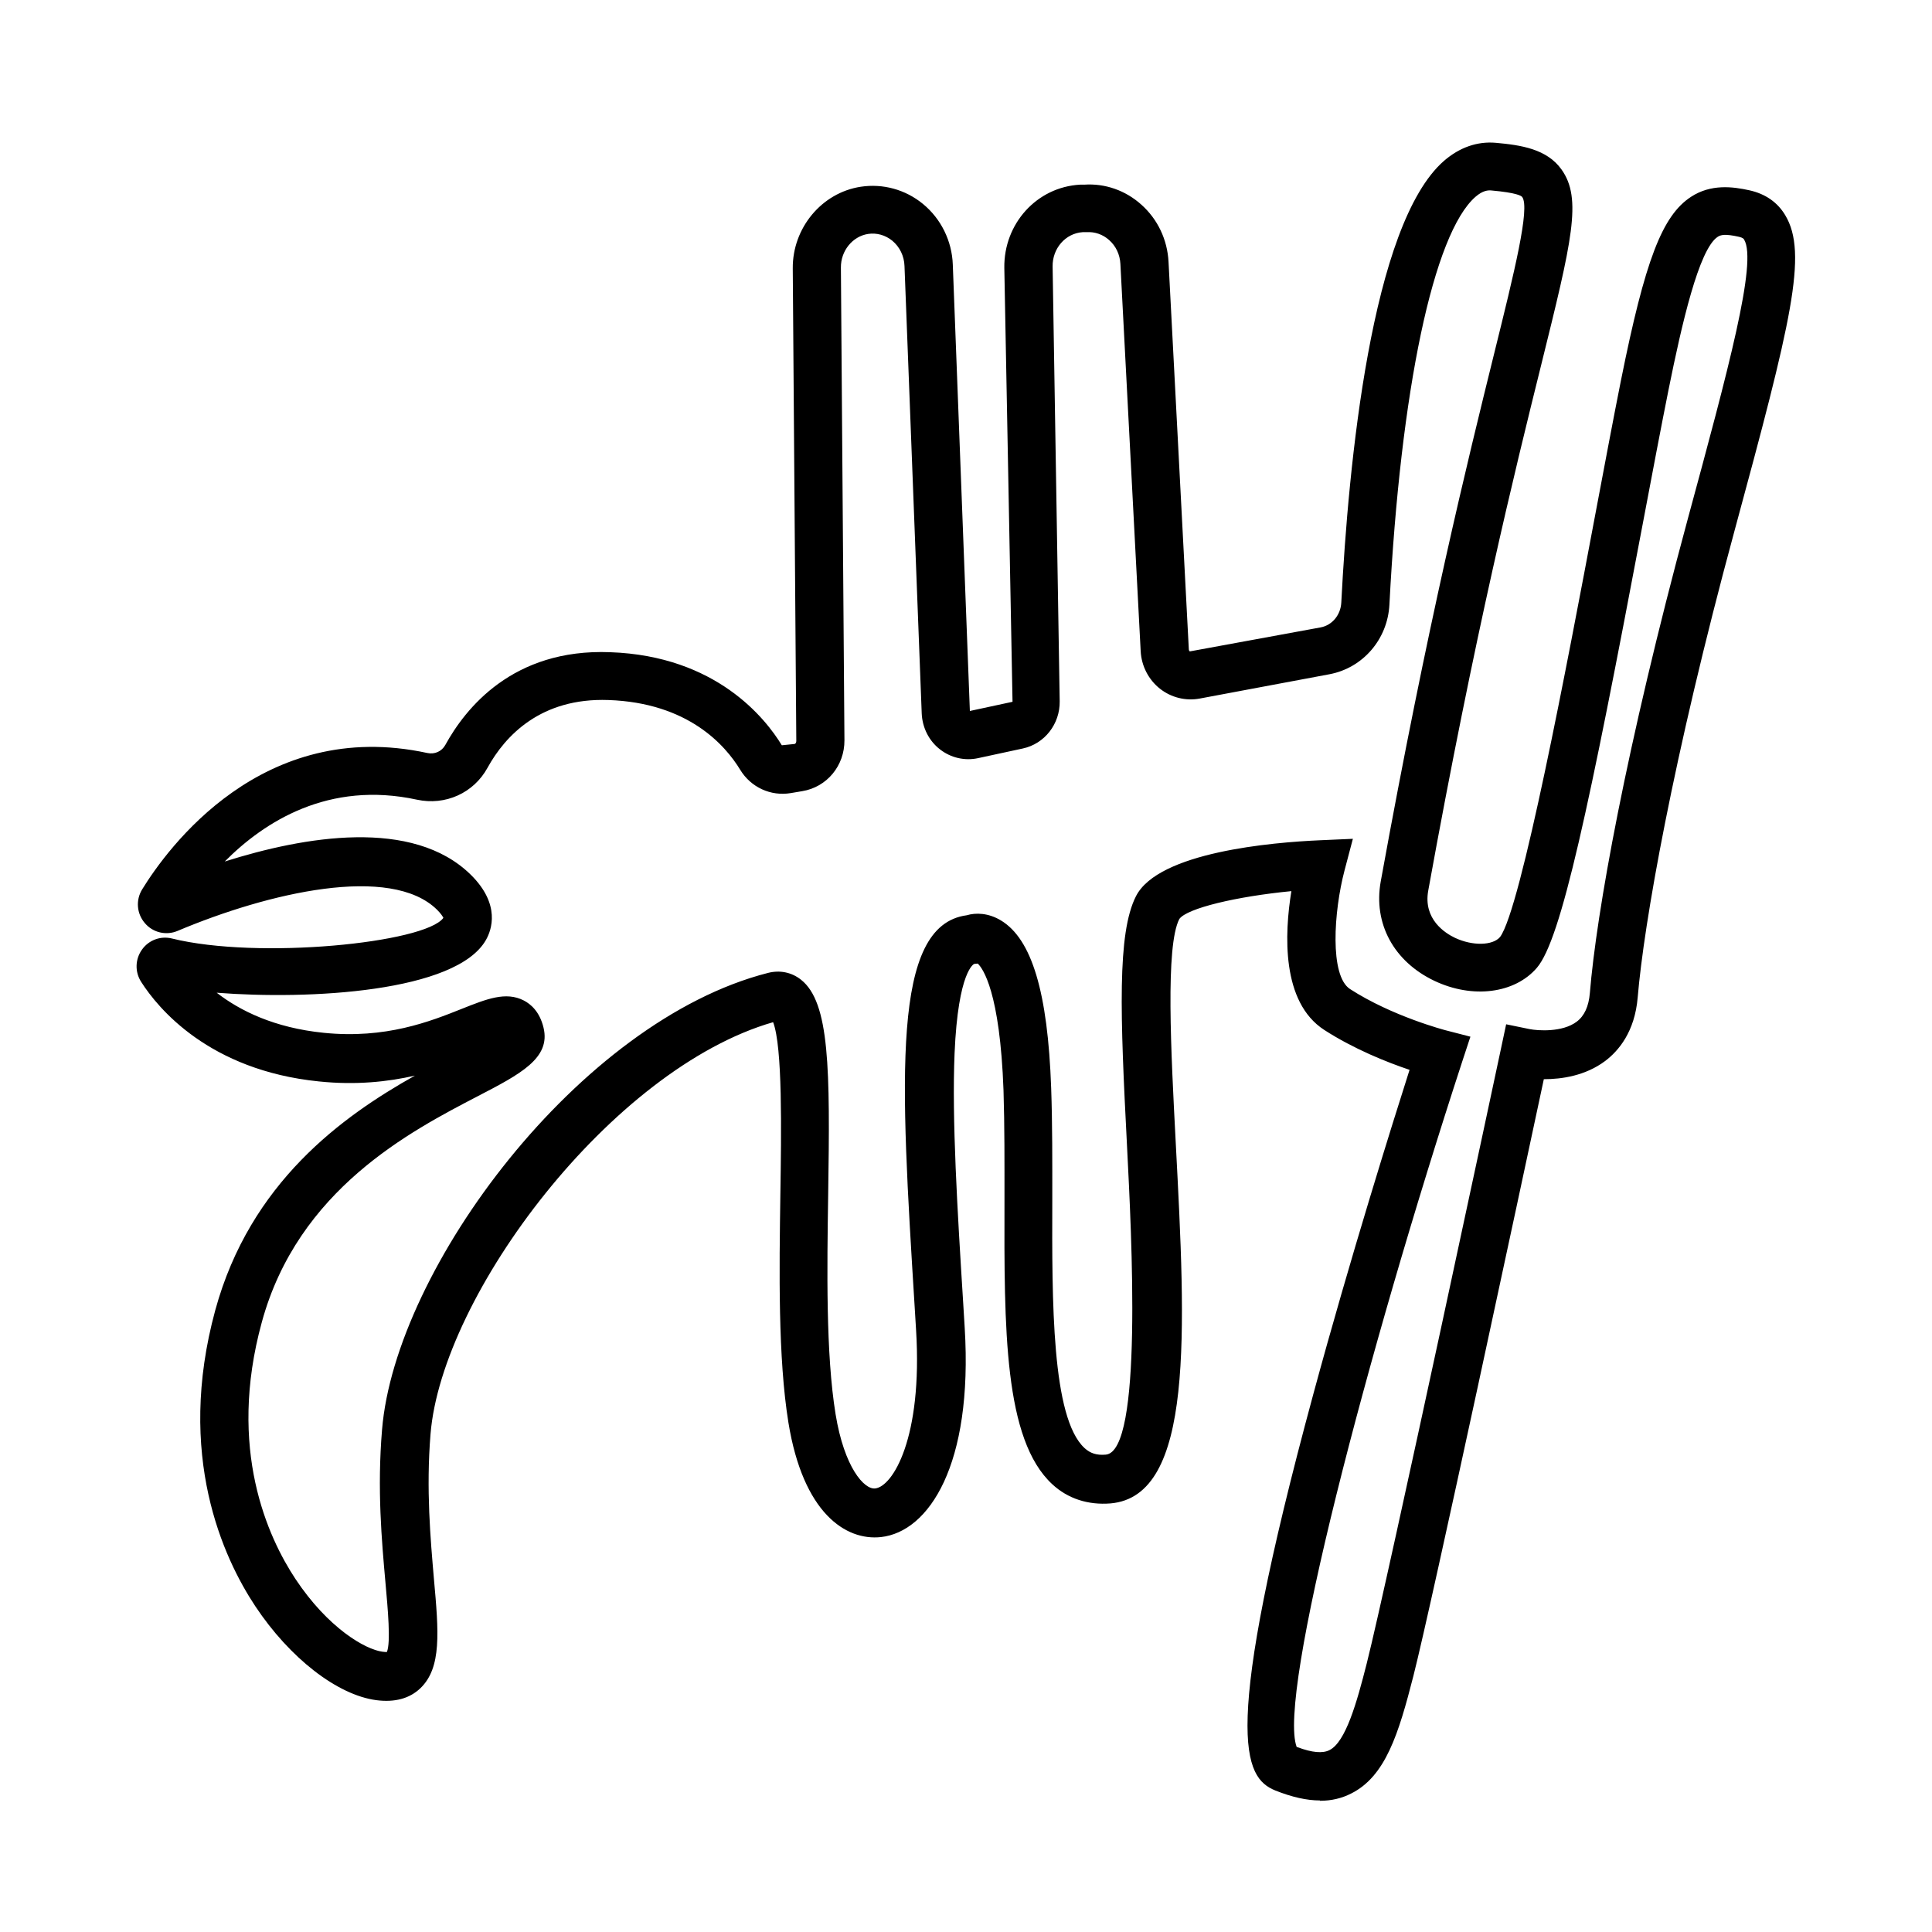 <?xml version="1.0" encoding="UTF-8"?>
<svg id="icons" xmlns="http://www.w3.org/2000/svg" viewBox="0 0 120 120">
  <path d="m81.99,111.83c-.83,0-1.75-.21-2.78-.62-1.96-.8-3.4-3.36,2.36-24.61,2.29-8.45,4.93-16.86,5.98-20.15-1.37-.46-3.44-1.28-5.3-2.48-2.67-1.73-2.47-5.98-2.04-8.62-3.4.33-6.48,1.06-6.96,1.73-.87,1.69-.52,8.21-.22,13.95.62,11.76,1.15,21.91-4.06,22.35-1.38.11-2.64-.29-3.61-1.19-3.01-2.78-2.99-9.66-2.97-17.63,0-2.28.01-4.64-.06-6.83-.22-6.13-1.29-7.59-1.6-7.88l-.22.02s-1,.39-1.22,5.56c-.17,4.08.17,9.66.54,15.57l.09,1.48c.52,8.52-2.23,12.66-5.2,12.99-2.2.24-4.84-1.5-5.75-7.11-.65-4.02-.57-9.42-.5-14.19.06-3.91.14-9.14-.45-10.68-10.01,2.88-20.58,16.91-21.28,25.59-.28,3.44,0,6.51.21,8.97.3,3.33.49,5.53-.84,6.81-.67.64-1.59.89-2.74.74-2.42-.32-5.37-2.61-7.51-5.83-1.99-3-4.95-9.37-2.49-18.39,2.17-7.93,7.89-12.04,12.4-14.57-1.67.38-3.65.6-5.96.36-6.83-.69-10-4.55-11.04-6.18-.4-.62-.38-1.41.05-2.01.42-.59,1.15-.86,1.85-.69,5.37,1.33,15.74.28,16.87-1.28-.04-.08-.14-.25-.39-.5-2.87-2.84-10.48-1.07-16.12,1.31-.71.3-1.53.11-2.03-.48-.51-.59-.58-1.43-.17-2.1,1.57-2.55,7.46-10.69,17.71-8.47.46.1.9-.1,1.12-.5,1.23-2.24,4.17-6,10.24-5.76,6.59.23,9.65,4.12,10.66,5.78l.79-.08c.05,0,.11-.08.11-.18l-.22-29.36c-.02-2.51,1.8-4.7,4.22-5.07,1.37-.21,2.78.17,3.87,1.07,1.12.92,1.8,2.3,1.85,3.77l1.06,27.72,2.65-.57-.51-26.95c-.04-2.75,2.02-5.02,4.7-5.17h.26c1.3-.09,2.57.36,3.55,1.24,1.02.91,1.62,2.18,1.69,3.56l1.26,24.06c0,.07.04.11.06.13l8.12-1.49c.72-.13,1.25-.77,1.29-1.54.44-8.56,1.86-23.5,6.38-27.44.96-.83,2.06-1.22,3.21-1.12,1.57.14,3.18.38,4.09,1.66,1.29,1.81.65,4.41-1.26,12.12-1.65,6.65-4.13,16.7-7.02,32.67-.32,1.78,1.05,2.64,1.66,2.93,1.08.51,2.34.49,2.8-.05,1.29-1.71,4.18-17.01,5.9-26.16.6-3.18,1.15-6.11,1.61-8.41,1.5-7.47,2.56-10.24,4.36-11.41,1.23-.8,2.58-.63,3.62-.4.99.22,1.74.74,2.22,1.54,1.43,2.37.38,6.61-3.16,19.66-3.83,14.11-5.62,24.4-6,28.93-.18,2.15-1.2,3.33-2.02,3.95-1.23.92-2.7,1.13-3.79,1.13h-.02c-1.34,6.27-6.95,32.55-8.1,37.06-.92,3.6-1.73,6.24-3.87,7.31-.59.3-1.23.45-1.94.45Zm-1.4-3.31c.9.34,1.57.4,1.99.18,1-.5,1.69-2.93,2.31-5.38,1.26-4.97,8.28-37.91,8.35-38.24l.31-1.46,1.46.3c.51.1,2.03.21,2.92-.46.48-.36.75-.95.82-1.79.4-4.88,2.22-15.18,6.09-29.47,2.51-9.25,4.32-15.94,3.49-17.32-.03-.05-.07-.11-.31-.17-.88-.2-1.15-.12-1.33,0-1.17.76-2.24,5.46-3.05,9.48-.46,2.29-1.01,5.2-1.61,8.37-3.33,17.63-5.06,25.79-6.57,27.55-1.37,1.6-3.99,1.94-6.37.81-2.52-1.2-3.8-3.56-3.33-6.17,2.91-16.06,5.41-26.17,7.06-32.85,1.24-5.01,2.22-8.97,1.73-9.66-.06-.08-.35-.27-1.92-.41-.2-.02-.53,0-.98.39-2.61,2.27-4.66,11.98-5.35,25.33-.11,2.16-1.65,3.94-3.73,4.33l-8.06,1.51c-.86.16-1.76-.06-2.46-.61-.71-.56-1.15-1.41-1.2-2.33l-1.26-24.06c-.03-.58-.28-1.11-.7-1.48-.39-.35-.89-.52-1.38-.49h-.26c-1.07.07-1.89,1.01-1.87,2.14l.44,27c.02,1.41-.94,2.64-2.29,2.93l-2.78.6c-.83.18-1.69-.02-2.36-.54-.69-.53-1.1-1.35-1.14-2.23l-1.07-27.8c-.02-.62-.3-1.19-.76-1.57-.43-.35-.97-.5-1.5-.42-.97.15-1.7,1.05-1.69,2.09l.22,29.36c.01,1.58-1.09,2.91-2.62,3.16l-.71.12c-1.25.21-2.48-.36-3.14-1.44-.94-1.55-3.25-4.17-8.19-4.34-4.19-.15-6.41,2.21-7.51,4.21-.86,1.57-2.62,2.36-4.38,1.98h0c-5.48-1.19-9.48,1.36-11.94,3.84,4.93-1.56,11.68-2.73,15.29.83,1.86,1.84,1.28,3.43.94,4.03-1.83,3.26-11.01,3.74-16.73,3.29,1.43,1.11,3.57,2.18,6.65,2.49,3.85.39,6.6-.7,8.6-1.5,1.51-.6,2.71-1.08,3.82-.51.43.22.99.69,1.23,1.69.46,1.9-1.45,2.89-4.09,4.26-4.17,2.17-11.16,5.79-13.41,14.04-2.16,7.88.39,13.37,2.09,15.94,2.03,3.06,4.34,4.38,5.4,4.52.13.02.22.02.28.02.25-.6.06-2.66-.09-4.33-.23-2.58-.52-5.79-.21-9.48.82-10.02,12.27-25.39,23.97-28.37.74-.19,1.47-.04,2.05.42,1.79,1.41,1.81,5.54,1.69,13.33-.07,4.64-.15,9.91.46,13.66.54,3.31,1.78,4.69,2.46,4.61,1.09-.12,2.95-3.13,2.54-9.83l-.09-1.48c-.88-14.2-1.47-23.66,3.23-24.29.57-.17,1.35-.15,2.13.32,1.92,1.16,2.91,4.46,3.12,10.41.08,2.24.07,4.63.07,6.94-.02,6.34-.04,13.53,2,15.42.36.33.76.46,1.32.41,2.31-.19,1.61-13.51,1.32-19.2-.42-8.1-.62-13.18.56-15.49,1.4-2.74,8.46-3.34,11.43-3.47l2.04-.09-.52,1.97c-.67,2.55-.93,6.53.34,7.36,2.63,1.7,5.9,2.55,5.93,2.56l1.55.4-.5,1.52c-5.95,18.22-11.49,39.44-10.29,42.6ZM11.31,59.35s0,0,0,0c0,0,0,0,0,0Z"/>
</svg>